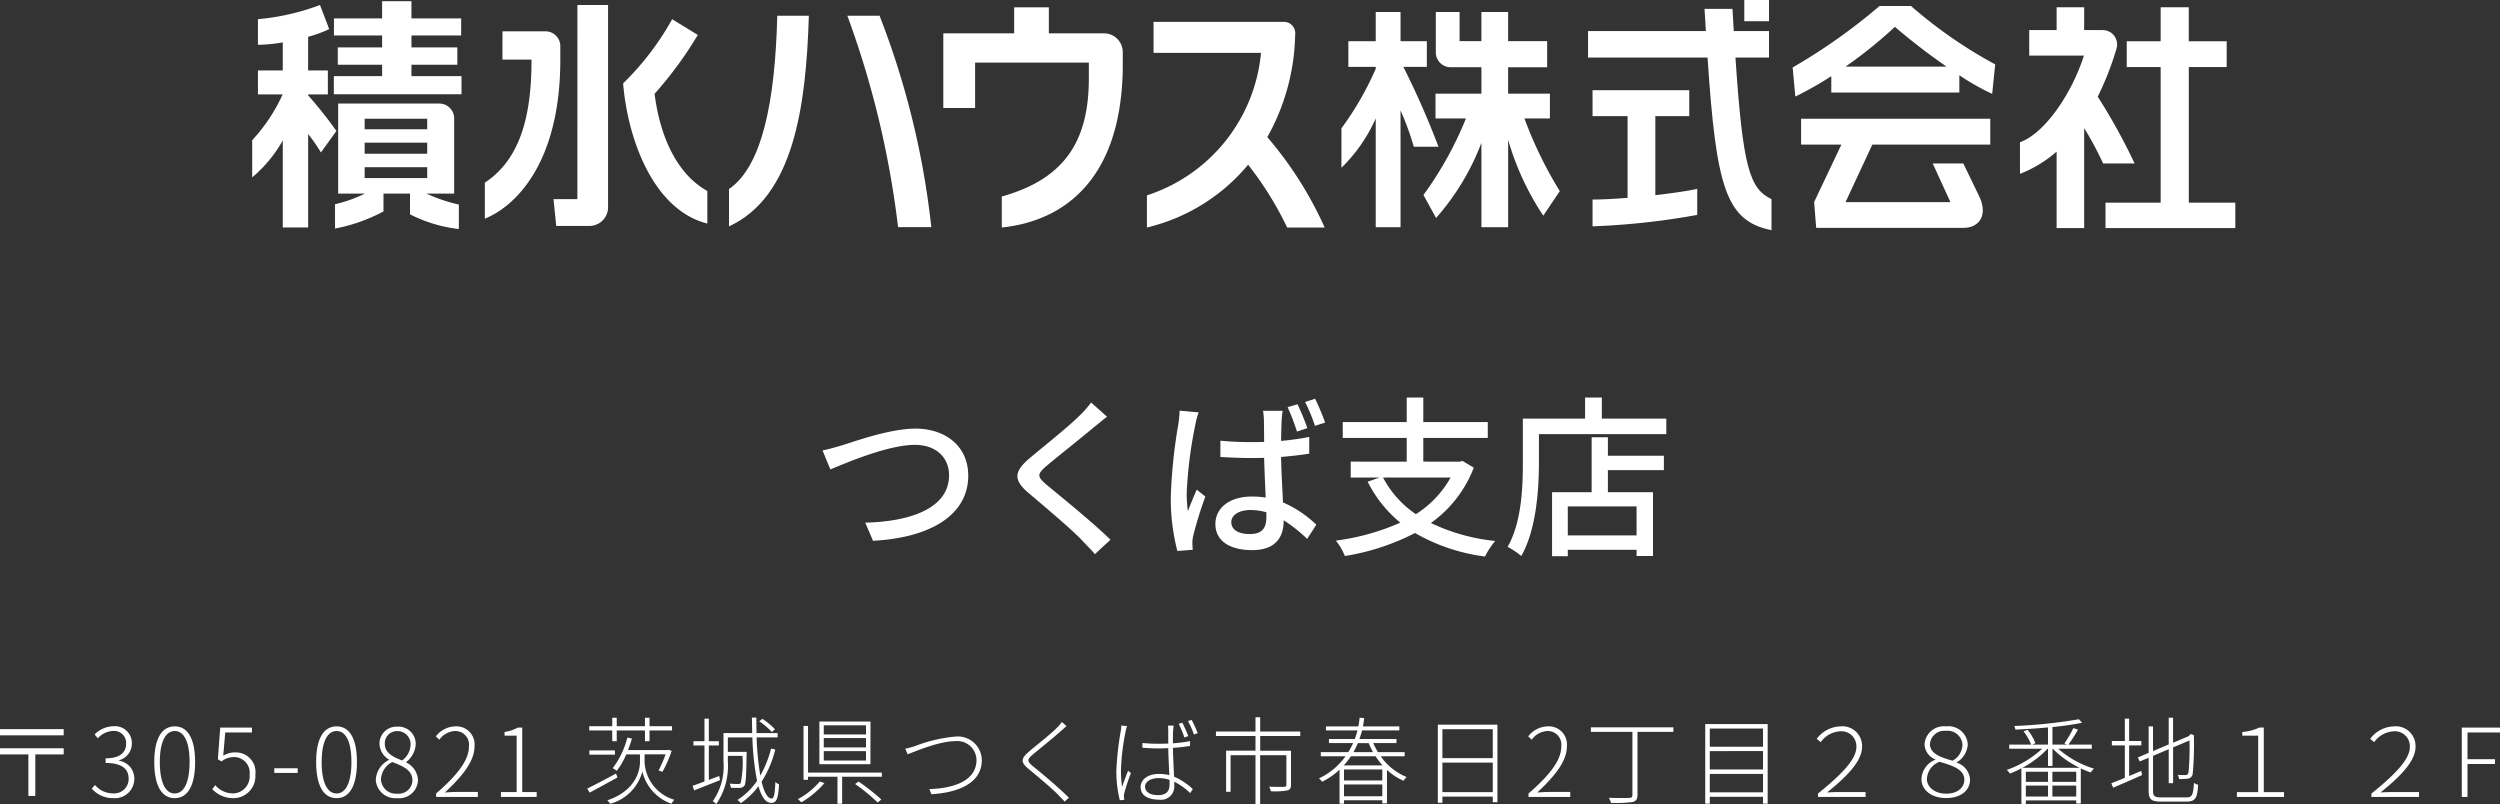 <svg xmlns="http://www.w3.org/2000/svg" width="289.3" height="93.054" viewBox="0 0 289.3 93.054">
  <rect x="0" y="0" width="289.3" height="93.054" fill="#333333" stroke="none"/>
  <g id="footer-add" transform="translate(-301.814 -4899.417)">
    <path id="パス_17408" data-name="パス 17408" d="M1.38-10.66l.9,2.2c1.8-.74,6.68-2.84,9.78-2.84,2.54,0,3.96,1.54,3.96,3.52,0,3.8-4.44,5.36-9.7,5.48l.9,2.1c6.5-.34,11.02-2.9,11.02-7.54,0-3.46-2.7-5.44-6.1-5.44-2.92,0-6.86,1.42-8.46,1.92C2.94-11.04,2.1-10.8,1.38-10.66ZM32.46-16.2a11.656,11.656,0,0,1-1.3,1.48c-1.34,1.34-4.22,3.62-5.74,4.9-1.86,1.56-2.06,2.54-.14,4.14,1.82,1.54,5.02,4.24,6.1,5.4.48.52,1.04,1.06,1.52,1.62L34.7-.32c-1.94-1.92-5.68-4.94-7.34-6.32-1.18-1-1.18-1.26-.04-2.24,1.4-1.18,4.14-3.34,5.46-4.46.4-.3,1.02-.84,1.52-1.22Zm27.08,2.32a27.764,27.764,0,0,0-1.16-2.76l-1.16.38a18.99,18.99,0,0,1,1.14,2.76Zm-2.06.64A25.793,25.793,0,0,0,56.34-16l-1.14.34a24.935,24.935,0,0,1,1.08,2.82ZM42.7-15.26a14.69,14.69,0,0,1-.16,1.64,60.456,60.456,0,0,0-.86,8.3,23.984,23.984,0,0,0,.76,6.3L44.22.84C44.2.6,44.18.3,44.18.1a3.549,3.549,0,0,1,.1-.9,43.731,43.731,0,0,1,1.4-4.52l-1-.8c-.32.74-.72,1.68-1.02,2.5a14.734,14.734,0,0,1-.14-2.08,49.323,49.323,0,0,1,.98-7.84,10,10,0,0,1,.4-1.52ZM52.74-2.96c0,1.24-.44,1.98-1.92,1.98-1.26,0-2.14-.46-2.14-1.38,0-.82.9-1.4,2.22-1.4a7.048,7.048,0,0,1,1.84.26Zm4.96-9.26a29.757,29.757,0,0,1-3.26.46c.02-.92.04-1.76.06-2.26.02-.4.06-.82.12-1.22H52.36a9.4,9.4,0,0,1,.1,1.26c0,.5.02,1.34.02,2.34-.56.02-1.1.02-1.66.02-1.18,0-2.28-.06-3.4-.16V-9.9c1.16.06,2.24.12,3.38.12.56,0,1.12,0,1.68-.02.04,1.54.12,3.22.18,4.6a10.193,10.193,0,0,0-1.6-.12c-2.64,0-4.22,1.36-4.22,3.18,0,1.9,1.58,3.02,4.26,3.02,2.76,0,3.64-1.56,3.64-3.4v-.06A18.081,18.081,0,0,1,57.46-.42l1.06-1.64a12.994,12.994,0,0,0-3.86-2.58c-.06-1.5-.18-3.3-.22-5.26,1.14-.1,2.24-.22,3.26-.38Zm16.36,4.7a11.835,11.835,0,0,1-4.02,4.24,11.674,11.674,0,0,1-3.8-4.24Zm1.38-1.92-.32.08H70.9V-12.1h7.46v-1.84H70.9v-2.84H68.98v2.84h-7.4v1.84h7.4v2.74H62.5v1.84h3.34l-1.38.48A14.477,14.477,0,0,0,68.24-2.3,26.847,26.847,0,0,1,60.78-.22a6.776,6.776,0,0,1,1.04,1.78A26.918,26.918,0,0,0,69.94-1.1a21.731,21.731,0,0,0,8.1,2.72,8.724,8.724,0,0,1,1.18-1.8,22.322,22.322,0,0,1-7.44-2.08,13.987,13.987,0,0,0,4.96-6.4ZM95.58-.82H87.62V-4.18h7.96ZM92.26-12.18H90.38v6.36H85.8v7.4h1.82V.84h7.96v.72h1.9V-5.82H92.26V-8.38h6.48v-1.66H92.26Zm-.7-2.16v-2.44H89.62v2.44h-7.2v5.08c0,2.86-.14,6.92-1.76,9.76a9.479,9.479,0,0,1,1.58,1.06c1.74-3.06,2.04-7.7,2.04-10.82v-3.28H99.02v-1.8Z" transform="translate(395.619 4962.197)" fill="#fff"/>
    <path id="_305-0821_茨城県つくば市春日2丁目_番地_F" data-name="〒305-0821 茨城県つくば市春日2丁目２８番地１ ２F" d="M1.815-7.843v.715h7.37v-.715Zm0,2.211v.715H5.1V-.11H5.9V-4.917H9.185v-.715ZM14.938.143a2.243,2.243,0,0,0,2.42-2.266A2.09,2.09,0,0,0,15.6-4.191v-.055a2,2,0,0,0,1.474-1.98,1.952,1.952,0,0,0-2.167-1.947,3.116,3.116,0,0,0-2.145.946l.374.44a2.516,2.516,0,0,1,1.76-.847,1.4,1.4,0,0,1,1.518,1.452c0,.957-.616,1.716-2.376,1.716v.539c1.914,0,2.662.726,2.662,1.8A1.669,1.669,0,0,1,14.916-.407,2.743,2.743,0,0,1,12.8-1.386l-.363.429A3.243,3.243,0,0,0,14.938.143Zm7.1,0c1.452,0,2.354-1.364,2.354-4.18,0-2.783-.9-4.125-2.354-4.125S19.668-6.82,19.668-4.037C19.668-1.221,20.57.143,22.033.143Zm0-.539c-1.045,0-1.727-1.21-1.727-3.641,0-2.387.682-3.586,1.727-3.586s1.716,1.2,1.716,3.586C23.749-1.606,23.067-.4,22.033-.4Zm6.82.539a2.54,2.54,0,0,0,2.508-2.717,2.276,2.276,0,0,0-2.376-2.574,2.473,2.473,0,0,0-1.342.385l.231-2.695h3.091v-.561H27.3l-.275,3.663.418.253a2.325,2.325,0,0,1,1.419-.506A1.816,1.816,0,0,1,30.7-2.552a1.966,1.966,0,0,1-1.87,2.145,2.7,2.7,0,0,1-2.1-.946L26.378-.9A3.3,3.3,0,0,0,28.853.143Zm4.7-2.915h2.706v-.539H33.55ZM40.766.143c1.452,0,2.354-1.364,2.354-4.18,0-2.783-.9-4.125-2.354-4.125S38.4-6.82,38.4-4.037C38.4-1.221,39.3.143,40.766.143Zm0-.539c-1.045,0-1.727-1.21-1.727-3.641,0-2.387.682-3.586,1.727-3.586s1.716,1.2,1.716,3.586C42.482-1.606,41.8-.4,40.766-.4Zm7.018.539a2.169,2.169,0,0,0,2.4-2.035,2.357,2.357,0,0,0-1.364-2.09v-.055a2.8,2.8,0,0,0,1.1-1.991,1.992,1.992,0,0,0-2.123-2.1,1.966,1.966,0,0,0-2.068,1.98,2.214,2.214,0,0,0,1.1,1.826v.044A2.712,2.712,0,0,0,45.3-1.991,2.262,2.262,0,0,0,47.784.143Zm.561-4.356c-1-.4-2-.847-2-1.936a1.4,1.4,0,0,1,1.441-1.463,1.507,1.507,0,0,1,1.54,1.606A2.339,2.339,0,0,1,48.345-4.213ZM47.784-.374A1.731,1.731,0,0,1,45.9-2.024a2.385,2.385,0,0,1,1.309-2.013c1.21.473,2.332.913,2.332,2.134A1.592,1.592,0,0,1,47.784-.374Zm4.5.374h4.829V-.572h-2.5c-.418,0-.88.033-1.32.066C55.429-2.5,56.727-4.18,56.727-5.863a2.1,2.1,0,0,0-2.222-2.3A2.948,2.948,0,0,0,52.25-7.007l.407.385a2.389,2.389,0,0,1,1.782-1,1.576,1.576,0,0,1,1.639,1.782c0,1.452-1.078,3.1-3.8,5.445Zm7.5,0h4.136V-.561H62.249V-8.019h-.517a4.6,4.6,0,0,1-1.529.506v.429h1.4V-.561H59.785ZM72.666-6.446h.517V-7.689H76.45v1.243h.528V-7.689h2.607v-.495H76.978v-.979H76.45v.979H73.183v-.979h-.517v.979H70v.495h2.662ZM70.015-4.884h2.959v-.495H70.015Zm3.091,2.178c-1.232.671-2.508,1.331-3.344,1.749l.286.462c.891-.473,2.09-1.133,3.212-1.749Zm3.3-2.222h2.431a13.774,13.774,0,0,1-.814,1.87l.451.154a14.334,14.334,0,0,0,1.067-2.42l-.363-.132-.11.033H74.492c.165-.429.319-.88.451-1.331l-.528-.11a9.931,9.931,0,0,1-1.7,3.542,3.179,3.179,0,0,1,.473.3,8.659,8.659,0,0,0,1.1-1.9h1.584v.935c0,.7-.33,3.234-3.773,4.378a2.062,2.062,0,0,1,.319.407,5.29,5.29,0,0,0,3.729-3.729A5.275,5.275,0,0,0,79.5.792c.077-.11.242-.33.341-.462a4.784,4.784,0,0,1-3.432-4.323ZM91.5-7.821a7.646,7.646,0,0,0-1.463-1.21l-.363.275a9.146,9.146,0,0,1,1.463,1.243Zm-6.457,5.4-1.2.451V-5.951H85v-.495H83.842V-9.053h-.506v2.607H82.06v.495h1.276v4.169c-.517.187-.99.363-1.375.5l.176.528c.858-.341,1.947-.759,3-1.188Zm6-3.168A12.677,12.677,0,0,1,89.8-2.464a32.489,32.489,0,0,1-.429-4.422h2.431v-.5H89.364c-.022-.572-.022-1.177-.022-1.793h-.517c.011.616.022,1.21.033,1.793H85.536V-4.1A7,7,0,0,1,84.293.5a1.327,1.327,0,0,1,.4.341A7.77,7.77,0,0,0,86.042-4.1v-.649h1.694a11.5,11.5,0,0,1-.209,3.146c-.055.088-.143.11-.286.11s-.561,0-.99-.044a1.17,1.17,0,0,1,.132.473c.407.022.814.022,1.034.022a.685.685,0,0,0,.539-.253c.176-.264.22-1.1.253-3.663.011-.077.011-.253.011-.253H86.042V-6.886H88.88a31.5,31.5,0,0,0,.539,5.027A7.749,7.749,0,0,1,87.153.352a2.083,2.083,0,0,1,.385.374,8.477,8.477,0,0,0,2.046-1.969c.341,1.221.825,1.936,1.485,1.936.627,0,.8-.539.9-2.156a1.261,1.261,0,0,1-.429-.264C91.487-.363,91.377.187,91.124.187c-.473,0-.88-.7-1.177-1.958a12.194,12.194,0,0,0,1.584-3.718Zm10.989-1.639H97.141V-8.283h4.884Zm0,1.5H97.141V-6.809h4.884Zm0,1.518H97.141V-5.3h4.884Zm.517-4.51H96.635v4.939h5.907Zm-5.863,6.93A8.687,8.687,0,0,1,94.138.264a3.29,3.29,0,0,1,.407.363,10.547,10.547,0,0,0,2.673-2.222Zm4.081.3A20.3,20.3,0,0,1,103.378.649L103.807.3a25.476,25.476,0,0,0-2.64-2.079Zm-5.445-1.32v-5.4H94.8V-1.98h.517v-.352h3.41V.792h.539V-2.332h4.6v-.484Zm11.253-2.761.275.638c.7-.253,3.6-1.518,5.489-1.518a2.222,2.222,0,0,1,2.475,2.178c0,2.42-2.662,3.289-5.456,3.366l.242.594c3.08-.176,5.83-1.265,5.83-3.949a2.78,2.78,0,0,0-3.08-2.717,17.125,17.125,0,0,0-4.653,1.1A10.185,10.185,0,0,1,106.568-5.577Zm18.117-3.1a3.991,3.991,0,0,1-.5.6c-.737.77-2.486,2.123-3.289,2.816-.913.781-1.056,1.21-.055,2.024,1.023.836,2.948,2.464,3.542,3.113.176.209.451.451.627.66L125.51.1c-1.056-1.067-3.025-2.739-4.114-3.608-.77-.627-.748-.814-.044-1.419.847-.693,2.486-2.024,3.256-2.717.143-.121.462-.418.627-.55ZM139.326-7.04c-.176-.451-.495-1.166-.693-1.551l-.418.132a12.9,12.9,0,0,1,.66,1.584Zm-7.755-1.221a4.549,4.549,0,0,1-.055.605A34.9,34.9,0,0,0,131-3.047a13.766,13.766,0,0,0,.4,3.432l.517-.044c-.011-.1-.033-.242-.044-.341a1.738,1.738,0,0,1,.055-.473,21.264,21.264,0,0,1,.759-2.288l-.33-.264c-.2.484-.506,1.3-.693,1.87a13.258,13.258,0,0,1-.132-1.969,25.68,25.68,0,0,1,.55-4.488,3.428,3.428,0,0,1,.154-.583Zm5.588,6.754c0,.781-.286,1.3-1.353,1.3-.9,0-1.485-.374-1.485-.979,0-.561.638-.99,1.573-.99a3.94,3.94,0,0,1,1.254.2C137.159-1.793,137.159-1.628,137.159-1.507Zm2.365-4.95a14.7,14.7,0,0,1-1.98.253c0-.506,0-1.078.022-1.419.011-.209.033-.407.066-.627h-.66a3.994,3.994,0,0,1,.033.638v1.441c-.4.011-.792.022-1.188.022-.627,0-1.188-.033-1.8-.088v.55c.638.033,1.166.077,1.782.077.407,0,.8-.011,1.21-.033.011.946.077,2.189.121,3.124a5.022,5.022,0,0,0-1.188-.143c-1.4,0-2.134.726-2.134,1.518,0,.891.715,1.463,2.145,1.463a1.533,1.533,0,0,0,1.749-1.65c0-.132,0-.275-.011-.429a7.154,7.154,0,0,1,1.848,1.32l.308-.462a7.309,7.309,0,0,0-2.167-1.441c-.044-1.023-.121-2.266-.132-3.333.682-.044,1.353-.121,1.98-.22Zm-.231-2.321a10.765,10.765,0,0,1,.682,1.562l.44-.165a16.41,16.41,0,0,0-.7-1.529Zm12.991,1.727v-.517h-4.642v-1.65H147.1v1.65h-4.576v.517H147.1v1.7h-3.4V-.594h.517V-4.829H147.1V.836h.539V-4.829h3.036V-1.4c0,.165-.044.22-.253.231s-.869.011-1.738-.011a2.58,2.58,0,0,1,.2.528,8.752,8.752,0,0,0,1.925-.1c.308-.1.4-.275.4-.649V-5.346h-3.564v-1.7Zm5.06,6.974V-1.441h4.433V-.077ZM161.777-1.9h-4.433V-3.179h4.433ZM161-4.7a8.345,8.345,0,0,0,.8,1.056h-4.488a8.29,8.29,0,0,0,.825-1.056ZM160.2-6.226a8.279,8.279,0,0,0,.5,1.045h-2.266a10.231,10.231,0,0,0,.517-1.045ZM164.362-4.7v-.484h-3.091a7.213,7.213,0,0,1-.539-1.045h2.684V-6.7h-4.29c.121-.33.22-.671.308-1h4.312v-.462h-4.213a9.567,9.567,0,0,0,.143-.957l-.528-.044a8.12,8.12,0,0,1-.143,1h-3.751V-7.7h3.652a8.788,8.788,0,0,1-.319,1H155.6v.473h2.8a10.671,10.671,0,0,1-.561,1.045H154.66V-4.7h2.86a8.033,8.033,0,0,1-3.08,2.563,1.342,1.342,0,0,1,.363.385,8.254,8.254,0,0,0,2.024-1.4V.792h.517V.385h4.433V.748h.539V-3.124A6.773,6.773,0,0,0,164.23-1.87a2.272,2.272,0,0,1,.363-.429,6.771,6.771,0,0,1-3-2.4ZM168.729-.55V-3.971h5.83V-.55Zm5.83-7.282v3.344h-5.83V-7.832ZM168.2-8.36V.682h.528V-.033h5.83V.616h.539V-8.36ZM178.695,0h4.829V-.572h-2.5c-.418,0-.88.033-1.32.066,2.134-1.991,3.432-3.674,3.432-5.357a2.1,2.1,0,0,0-2.222-2.3,2.948,2.948,0,0,0-2.255,1.155l.407.385a2.389,2.389,0,0,1,1.782-1,1.576,1.576,0,0,1,1.639,1.782c0,1.452-1.078,3.1-3.795,5.445Zm16.764-8.052h-9.548v.528h4.807v7.3c0,.253-.1.33-.363.341-.286.011-1.254.022-2.365-.011a2.675,2.675,0,0,1,.253.583,14.293,14.293,0,0,0,2.5-.1c.385-.11.561-.3.561-.825V-7.524h4.158Zm4.213,7.524V-2.662h6.16V-.528Zm6.16-4.774v2.123h-6.16V-5.3Zm0-2.607v2.1h-6.16v-2.1Zm-6.688-.517V.781h.528V-.011h6.16V.781h.539V-8.426ZM212.19,0H217.7V-.561h-3.146c-.429,0-.869.022-1.309.044,2.244-1.8,4.048-3.608,4.048-5.269a2.278,2.278,0,0,0-2.508-2.376,3.555,3.555,0,0,0-2.739,1.441l.462.385a2.958,2.958,0,0,1,2.244-1.254,1.727,1.727,0,0,1,1.881,1.815c0,1.463-1.771,3.223-4.444,5.39Zm14.839.132c1.771,0,2.761-.957,2.761-2.112a2.18,2.18,0,0,0-1.54-1.98V-4a2.58,2.58,0,0,0,1.276-2.09A2.241,2.241,0,0,0,227-8.162a2.235,2.235,0,0,0-2.475,2.035,1.923,1.923,0,0,0,1.243,1.782V-4.3a2.5,2.5,0,0,0-1.6,2.255C224.169-.858,225.247.132,227.029.132Zm.737-4.323c-1.386-.385-2.618-.814-2.618-1.936a1.666,1.666,0,0,1,1.826-1.518,1.726,1.726,0,0,1,1.936,1.584A2.156,2.156,0,0,1,227.766-4.191ZM227.04-.374c-1.375,0-2.244-.792-2.244-1.7a2.23,2.23,0,0,1,1.463-1.991c1.507.44,2.871.88,2.871,2.079C229.13-1.111,228.371-.374,227.04-.374Zm8.8-2.992a11.372,11.372,0,0,0,2.926-2.211h.044v1.991h.517V-5.577h.033a11.226,11.226,0,0,0,3.113,2.211Zm3.476,3.322V-1.309h2.761V-.044Zm-3.069-1.265h2.563V-.044h-2.563Zm2.563-.429h-2.563V-2.915h2.563Zm3.267,0h-2.761V-2.915h2.761Zm1.8-3.839V-6.05h-2.706a18.8,18.8,0,0,0,1.111-1.727l-.539-.187A11.617,11.617,0,0,1,240.7-6.182l.308.132h-1.683V-8.085a32.689,32.689,0,0,0,3.432-.495l-.374-.407a57.274,57.274,0,0,1-7.48.781,1.23,1.23,0,0,1,.132.418c1.2-.055,2.519-.132,3.773-.253V-6.05h-1.837l.385-.165a5.643,5.643,0,0,0-.913-1.551l-.462.176a6.363,6.363,0,0,1,.88,1.54h-2.541v.473h3.817a11.726,11.726,0,0,1-4.1,2.453,1.927,1.927,0,0,1,.363.429,11.828,11.828,0,0,0,1.331-.616V.814h.517V.407h5.83V.77h.528V-3.3a10.554,10.554,0,0,0,1.144.473,2.456,2.456,0,0,1,.385-.44,11.282,11.282,0,0,1-4.147-2.31Zm4.323-.385h1.408v-.506H248.2V-9.053H247.7v2.585h-1.5v.506h1.5v3.751c-.594.253-1.133.462-1.562.627l.209.517c.946-.4,2.178-.935,3.355-1.463L249.6-3c-.473.187-.946.4-1.4.583ZM251.878.055c-.748,0-.913-.165-.913-.737v-4.07l1.815-.77v3.938h.506V-5.731l1.9-.8a33.051,33.051,0,0,1-.11,3.663c-.066.286-.2.341-.374.341-.143,0-.561,0-.869-.022a1.778,1.778,0,0,1,.154.484,7.048,7.048,0,0,0,.957-.044.64.64,0,0,0,.616-.605,37.921,37.921,0,0,0,.132-4.29l.022-.121-.363-.154-.11.1-.165.154-1.793.759V-9.163h-.506v3.091l-1.815.77v-2.86h-.506V-5.1l-1.254.539.22.462,1.034-.429V-.7c0,1,.33,1.243,1.441,1.243h2.937c1.067,0,1.254-.462,1.353-1.947a1.375,1.375,0,0,1-.484-.22c-.088,1.353-.2,1.683-.869,1.683ZM260.667,0h5.456V-.55H263.78V-8.03h-.506a5.7,5.7,0,0,1-1.98.517v.429h1.837V-.55h-2.464Zm15.565,0h5.511V-.561H278.6c-.429,0-.869.022-1.309.044,2.244-1.8,4.048-3.608,4.048-5.269a2.278,2.278,0,0,0-2.508-2.376,3.555,3.555,0,0,0-2.739,1.441l.462.385A2.958,2.958,0,0,1,278.8-7.59a1.727,1.727,0,0,1,1.881,1.815c0,1.463-1.771,3.223-4.444,5.39Zm10.461,0h.66V-3.806h3.179v-.561h-3.179V-7.458h3.762v-.561h-4.422Z" transform="translate(299.999 4991.635)" fill="#fff"/>
    <g id="do-footer-logo_pc" transform="translate(249.339 4896.548)">
      <g id="グループ_46087" data-name="グループ 46087" transform="translate(81.658 2.869)">
        <g id="グループ_46085" data-name="グループ 46085">
          <path id="パス_17383" data-name="パス 17383" d="M202.546,16.764a44.661,44.661,0,0,0,5-6.815l-2.969-1.816a32.156,32.156,0,0,1-5.673,7.423c.51,6.3,3.419,14.622,9.745,16.223V28.012C204.842,25.881,203.1,21.189,202.546,16.764Z" transform="translate(-155.979 -5.908)" fill="#fff"/>
          <path id="パス_17384" data-name="パス 17384" d="M218.469,27.538V31.86c7.425-3.427,8.917-13.672,9.24-24.373h-3.656C223.806,17.541,222.263,24.951,218.469,27.538Z" transform="translate(-163.291 -5.666)" fill="#fff"/>
          <path id="パス_17385" data-name="パス 17385" d="M240.333,7.486a107.366,107.366,0,0,1,5.867,24.46h3.847a95.75,95.75,0,0,0-5.987-24.46Z" transform="translate(-171.46 -5.666)" fill="#fff"/>
          <path id="パス_17386" data-name="パス 17386" d="M312.826,10.411l.018-.415a1.315,1.315,0,0,0-1.327-1.378H296.448v3.589H308.88a19.185,19.185,0,0,1-13.2,16.487v3.723a21.822,21.822,0,0,0,11.71-7.266,38.855,38.855,0,0,1,4.519,7.266h4.341a43.14,43.14,0,0,0-6.639-10.46,25.1,25.1,0,0,0,3.215-11.546Z" transform="translate(-192.141 -6.089)" fill="#fff"/>
          <path id="パス_17387" data-name="パス 17387" d="M276.658,8.944h-6.385V5.931H266.26v3.01h-8.2v8.644h3.68V12.331H274.9c0,.251.005,1.6,0,1.839,0,7.338-2.892,11.65-10.075,13.654v3.588c7.159-.747,13.78-5.5,14-18.3v-2a2.17,2.17,0,0,0-2.167-2.17Z" transform="translate(-178.083 -5.085)" fill="#fff"/>
          <path id="パス_17388" data-name="パス 17388" d="M182.09,12.027a1.712,1.712,0,0,0-1.707-1.659H175.4l-.005,3.275h3.364c0,5.769-.973,11.328-5.4,14.235v4.166c3.258-1.293,8.733-6.092,8.733-18.4Z" transform="translate(-146.435 -6.743)" fill="#fff"/>
          <path id="パス_17389" data-name="パス 17389" d="M188.808,27.97h-2.762l.313,3.1H190.2A2.165,2.165,0,0,0,192.358,29V5.5h-3.547Z" transform="translate(-151.176 -4.924)" fill="#fff"/>
          <path id="パス_17390" data-name="パス 17390" d="M154.441,12.159h5.31V10.15h-5.31V8.768h5.753V6.793h-5.753V4.807h-3.394V6.793h-5.575V8.768h5.575V10.15h-5.132v2.009h5.132v1.315H145.46v2.1h14.774V13.474H154.44Z" transform="translate(-136.011 -4.665)" fill="#fff"/>
          <path id="パス_17391" data-name="パス 17391" d="M136.847,15.96v-.114h2.284V13.079h-2.284v-3.9a13.85,13.85,0,0,0,2.438-.887L138.22,5.5a26.629,26.629,0,0,1-7.18,1.64v2.97a18.243,18.243,0,0,0,2.873-.282v3.251H131.04v2.768h2.86a19.8,19.8,0,0,1-3.524,5.3v4.3a15.478,15.478,0,0,0,3.538-4.27V31.25h2.935V20.433a19.887,19.887,0,0,1,1.481,2.133l1.789-2.487a47.847,47.847,0,0,0-3.271-4.12Z" transform="translate(-130.374 -4.924)" fill="#fff"/>
          <path id="パス_17392" data-name="パス 17392" d="M156.348,34.133h3.121V25.42a1.714,1.714,0,0,0-1.709-1.707H146.042v10.42h3.1a16.341,16.341,0,0,1-3.461,1.23v2.811a19.4,19.4,0,0,0,5.608-1.98V34.133h3.069v2.4a16.6,16.6,0,0,0,5.652,1.7V35.4a18.93,18.93,0,0,1-3.758-1.272Zm-7.239-8.661h7.239v1.216h-7.239Zm0,2.767h7.239v1.282h-7.239Zm0,4.094V31.075h7.239v1.258Z" transform="translate(-136.095 -11.729)" fill="#fff"/>
          <path id="パス_17393" data-name="パス 17393" d="M338.785,13.145H341.5V10.173h-3.044V6.791h-2.871v3.382h-3.167v2.971h3.167v.219a35.413,35.413,0,0,1-3.966,6.89v4.565a18.457,18.457,0,0,0,3.966-5.707V31.7h2.871V18.186a32.124,32.124,0,0,1,1.536,4.2h2.856a97.371,97.371,0,0,0-4.063-9.238Z" transform="translate(-205.569 -5.406)" fill="#fff"/>
          <path id="パス_17394" data-name="パス 17394" d="M465.98,16.265a34.759,34.759,0,0,0,2.159-5.518,1.664,1.664,0,0,0-1.677-2.18c-.014,0-.027-.006-.042-.006h-2.012V5.921H461.22v2.64h-3.17v2.955h6.33c-1.411,4.423-4.537,9-7.4,10.027V25.2a14.343,14.343,0,0,0,4.239-2.574V31.47h3.188V19.909A37.236,37.236,0,0,1,466.6,24h3.649a69.144,69.144,0,0,0-4.269-7.73Z" transform="translate(-252.411 -5.081)" fill="#fff"/>
          <rect id="長方形_35126" data-name="長方形 35126" width="2.859" height="2.455" transform="translate(172.667)" fill="#fff"/>
          <path id="パス_17395" data-name="パス 17395" d="M394.236,11.849h3.883V8.79h-4.078q-.071-1.231-.15-2.568h-3.232c.054.887.1,1.742.155,2.568H377.18v3.058h13.827c1,15.007,2.109,18.919,7.4,19.981V28.241C395.877,27.025,395.091,24.6,394.236,11.849Z" transform="translate(-222.593 -5.194)" fill="#fff"/>
          <path id="パス_17396" data-name="パス 17396" d="M361.4,19.111V16.246h-4.835v-3.06h4.518V10.168h-4.518V6.791h-3.092v3.377h-2.524V6.791H348.2v4.684a1.713,1.713,0,0,0,1.712,1.711h3.564v3.06h-5.31v2.866h3.522a41.3,41.3,0,0,1-4.921,8.857l1.463,2.661a28.283,28.283,0,0,0,5.246-8.7V31.7h3.092V21.585a31.568,31.568,0,0,0,4.066,8.775l1.91-2.837a47.187,47.187,0,0,1-4.092-8.411Z" transform="translate(-211.229 -5.406)" fill="#fff"/>
          <path id="パス_17397" data-name="パス 17397" d="M416.541,29.514H421.2l-3.153,6.645.239,2.99H435.3c1.962,0,2.8-1.566,1.917-3.512l-1.906-3.946h-3.542l2.053,4.478H421.681l3.1-6.654h13.65v-3H416.541Z" transform="translate(-237.3 -12.778)" fill="#fff"/>
          <path id="パス_17398" data-name="パス 17398" d="M385.276,24.244H389.2V21.249H378.009v2.995h4.055V33.7c-1.5.119-2.928.2-4.055.2V37a85.325,85.325,0,0,0,12.114-1.323V32.664c-1.038.232-2.852.5-4.847.728Z" transform="translate(-222.903 -10.808)" fill="#fff"/>
          <path id="パス_17399" data-name="パス 17399" d="M425.039,5.684A67.229,67.229,0,0,1,414.978,12.8l.309,3.368a41.063,41.063,0,0,0,4.163-2.358V15.7h14.818v-2a27.776,27.776,0,0,0,3.8,2.157l.35-3.413a53.259,53.259,0,0,1-9.745-6.758ZM421.1,12.7a52.048,52.048,0,0,0,5.71-4.6,72.352,72.352,0,0,0,5.979,4.6Z" transform="translate(-236.716 -4.993)" fill="#fff"/>
          <path id="パス_17400" data-name="パス 17400" d="M482.418,28.53V12.842H486.8V9.854h-4.386V5.921H479.16V9.854h-3.923v2.987h3.923V28.53h-6.384v2.943H487.8V28.53Z" transform="translate(-258.312 -5.081)" fill="#fff"/>
        </g>
        <g id="グループ_46086" data-name="グループ 46086" transform="translate(4.145 16.157)">
          <path id="パス_17401" data-name="パス 17401" d="M137,42.948h.209v.6h1.558v.238h-1.558v.6H137Z" transform="translate(-136.995 -35.073)" fill="#fff"/>
          <path id="パス_17402" data-name="パス 17402" d="M137.5,40.7a.269.269,0,0,1,.239.1.456.456,0,0,1,.069.261v.475H137.2v-.475a.523.523,0,0,1,.038-.216.262.262,0,0,1,.262-.145Zm1.258,1.071v-.237h-.752v-.552a.5.5,0,0,0-.153-.4.537.537,0,0,0-.359-.125.476.476,0,0,0-.371.145.537.537,0,0,0-.133.38v.789Z" transform="translate(-136.992 -34.143)" fill="#fff"/>
          <path id="パス_17403" data-name="パス 17403" d="M138.77,39.738v-.606h-.218v.606Z" transform="translate(-137.575 -33.647)" fill="#fff"/>
          <path id="パス_17404" data-name="パス 17404" d="M138.64,37.543a.306.306,0,0,1-.245.294,1.605,1.605,0,0,1-.951-.031.3.3,0,0,1-.18-.279.27.27,0,0,1,.188-.277,1.319,1.319,0,0,1,.482-.073,1.094,1.094,0,0,1,.556.1.313.313,0,0,1,.15.266Zm-1.571,0a.515.515,0,0,0,.391.512,1.5,1.5,0,0,0,.5.076,1.243,1.243,0,0,0,.6-.125.5.5,0,0,0,.269-.46.508.508,0,0,0-.329-.494,1.435,1.435,0,0,0-.579-.1,1.256,1.256,0,0,0-.583.115.508.508,0,0,0-.272.477Z" transform="translate(-137.021 -32.83)" fill="#fff"/>
          <path id="パス_17405" data-name="パス 17405" d="M137.777,35.346a.328.328,0,0,1-.07.209.224.224,0,0,1-.188.088.257.257,0,0,1-.268-.291.3.3,0,0,1,.081-.23.259.259,0,0,1,.176-.076.264.264,0,0,1,.188.08A.292.292,0,0,1,137.777,35.346Zm.858-.01a.363.363,0,0,1-.1.279.341.341,0,0,1-.235.088.306.306,0,0,1-.246-.1.361.361,0,0,1-.088-.251.389.389,0,0,1,.087-.263.313.313,0,0,1,.254-.1.294.294,0,0,1,.243.1.376.376,0,0,1,.082.245Zm-.774.3a.487.487,0,0,0,.169.225.464.464,0,0,0,.266.075.477.477,0,0,0,.4-.173.675.675,0,0,0,.137-.427.578.578,0,0,0-.158-.433.544.544,0,0,0-.387-.151.433.433,0,0,0-.313.117.559.559,0,0,0-.112.17.5.5,0,0,0-.111-.143.393.393,0,0,0-.261-.083.4.4,0,0,0-.3.141.548.548,0,0,0-.13.389.54.54,0,0,0,.137.394.453.453,0,0,0,.33.14.343.343,0,0,0,.251-.1.478.478,0,0,0,.089-.146Z" transform="translate(-137.015 -32.011)" fill="#fff"/>
          <path id="パス_17406" data-name="パス 17406" d="M138.64,33.161a.308.308,0,0,1-.245.3,1.31,1.31,0,0,1-.422.056,1.26,1.26,0,0,1-.53-.087.293.293,0,0,1-.18-.279.274.274,0,0,1,.188-.281,1.364,1.364,0,0,1,.482-.071,1.083,1.083,0,0,1,.556.1A.305.305,0,0,1,138.64,33.161Zm-1.571,0a.515.515,0,0,0,.391.512,1.529,1.529,0,0,0,.5.076,1.253,1.253,0,0,0,.6-.125.494.494,0,0,0,.269-.461.509.509,0,0,0-.329-.494,1.4,1.4,0,0,0-.579-.1,1.217,1.217,0,0,0-.583.115.5.5,0,0,0-.272.479Z" transform="translate(-137.021 -31.193)" fill="#fff"/>
          <path id="パス_17407" data-name="パス 17407" d="M138.367,31.334a.3.3,0,0,0,.257-.172.408.408,0,0,0,.037-.178.333.333,0,0,0-.125-.285.453.453,0,0,0-.272-.091.36.36,0,0,0-.281.108.383.383,0,0,0-.1.264.4.4,0,0,0,.043.192.406.406,0,0,0,.12.135l-.01.188-.928-.133v-.89h.209V31.2l.477.073a.542.542,0,0,1-.07-.114.6.6,0,0,1-.039-.222.57.57,0,0,1,.153-.4.509.509,0,0,1,.388-.163.668.668,0,0,1,.432.15.586.586,0,0,1,.188.482.608.608,0,0,1-.12.371.479.479,0,0,1-.365.182Z" transform="translate(-137.036 -30.376)" fill="#fff"/>
        </g>
      </g>
    </g>
  </g>
</svg>
